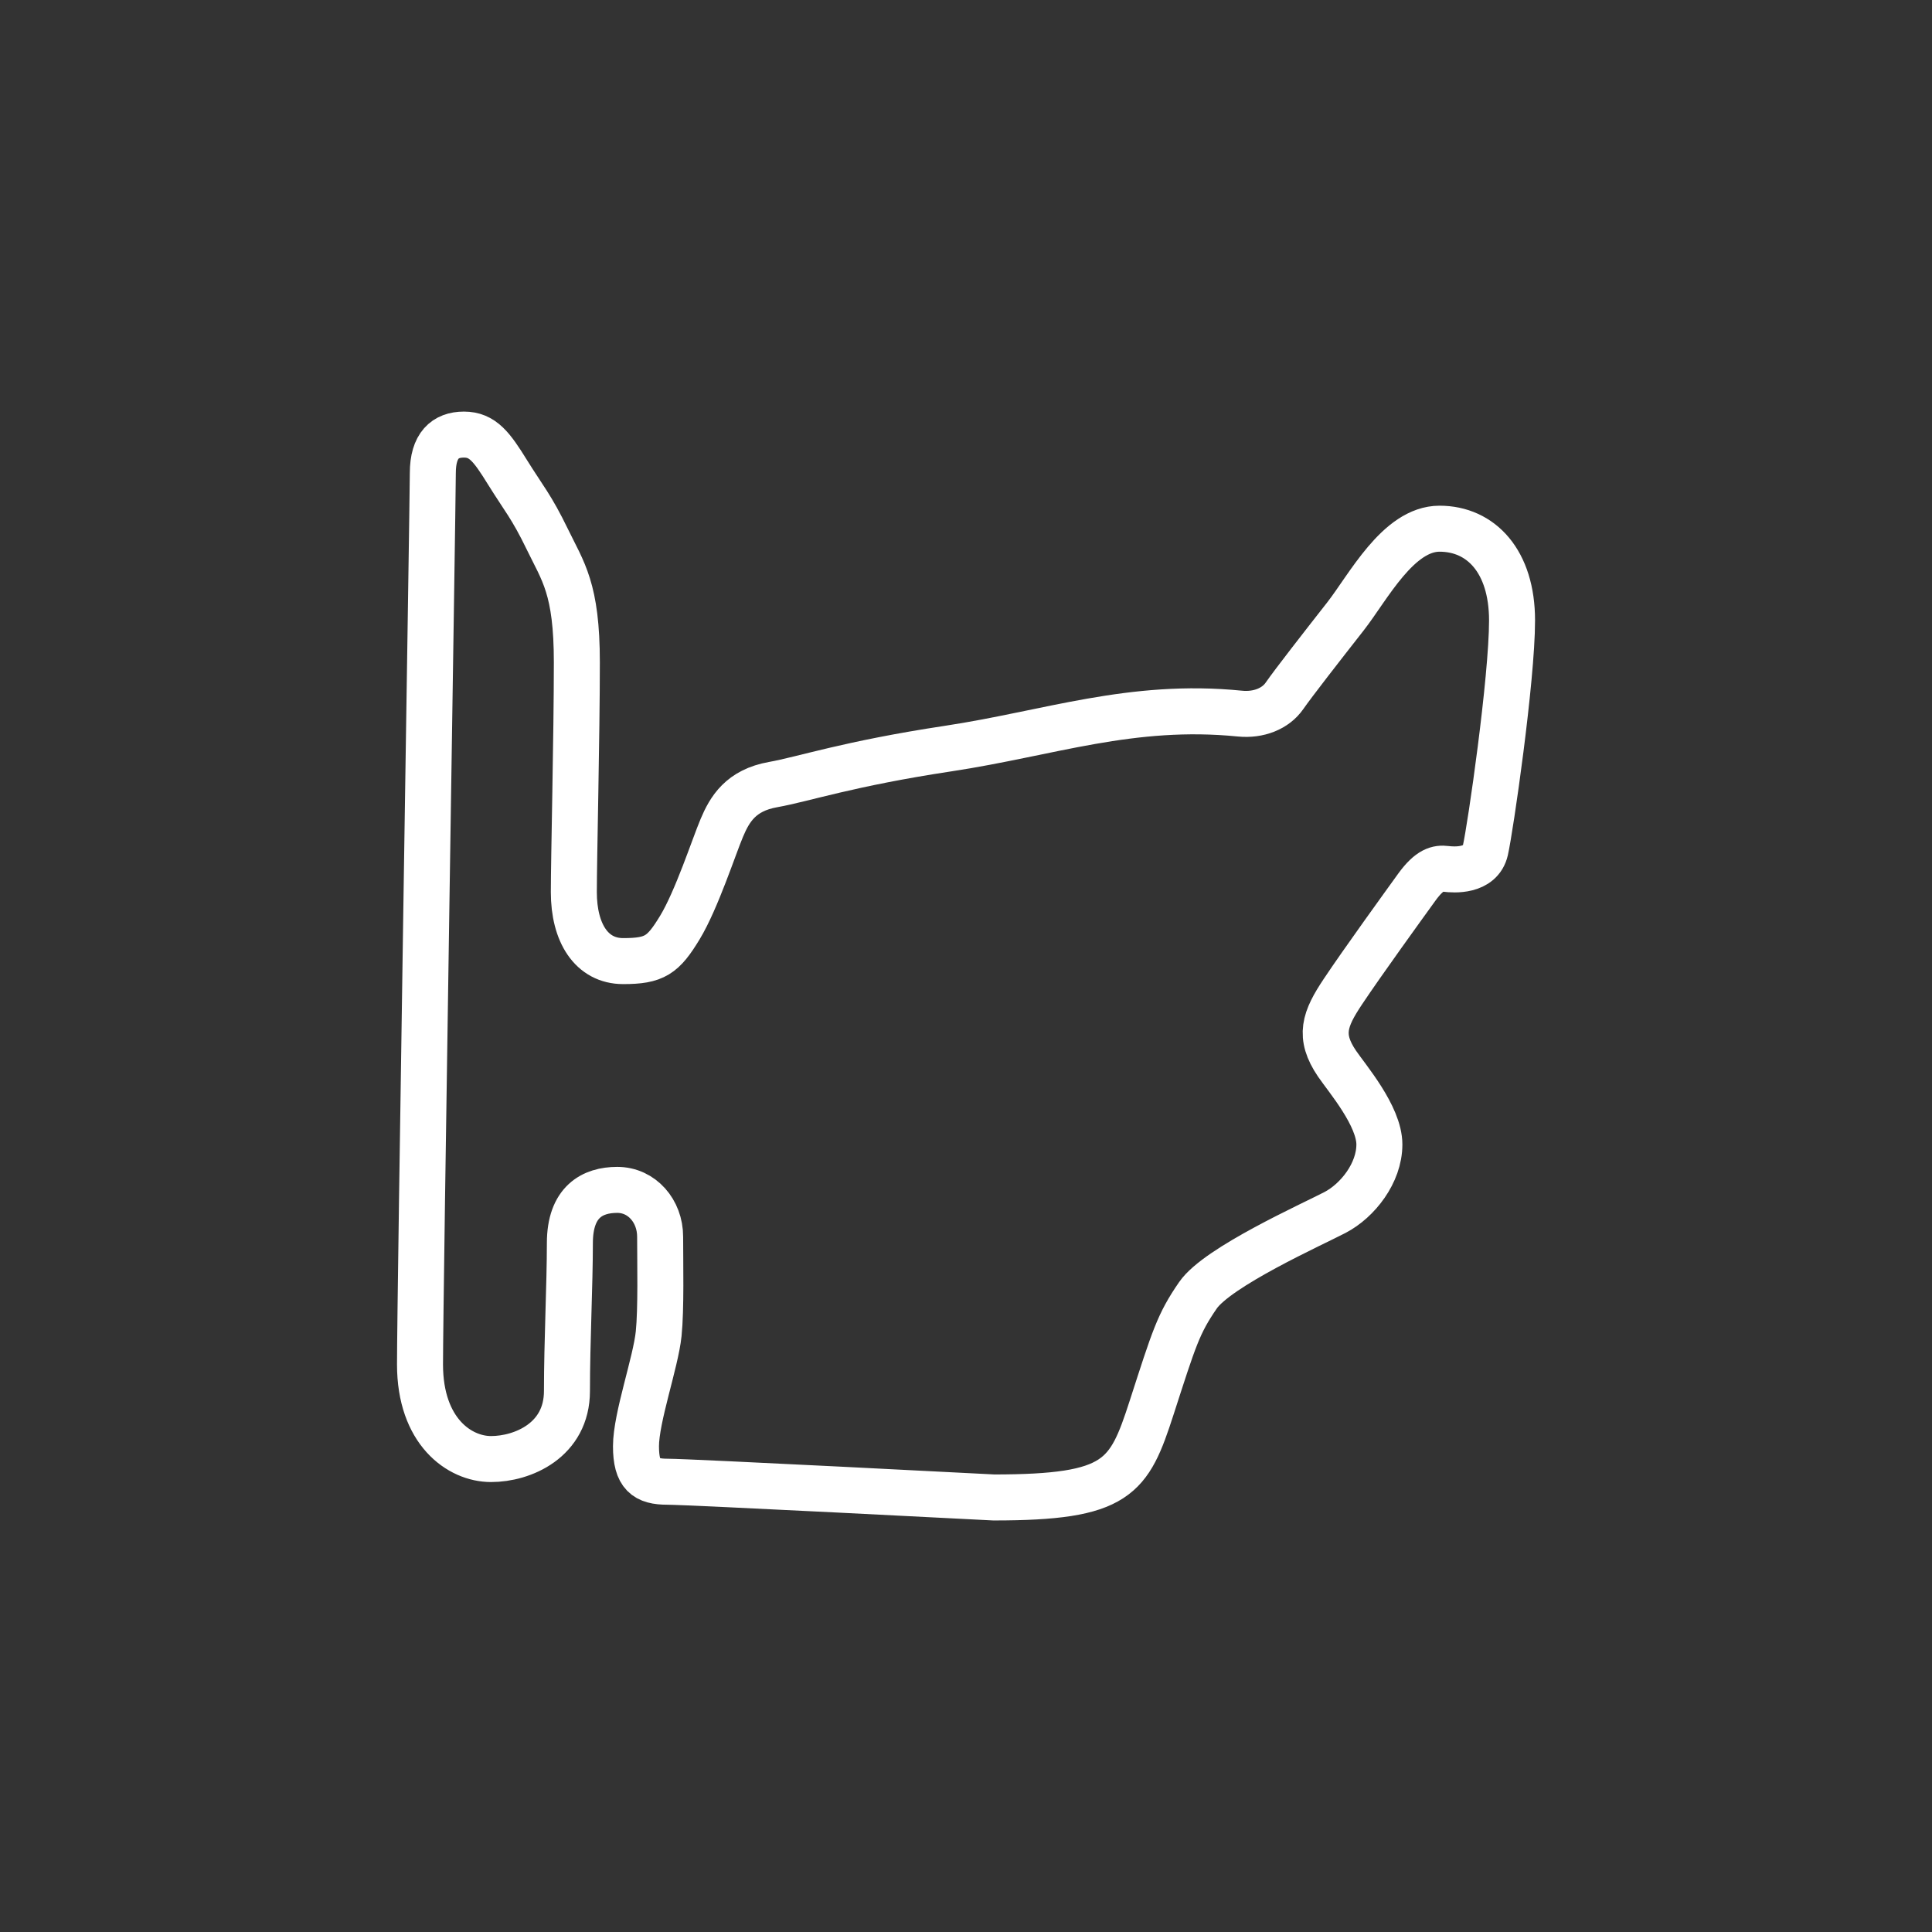 <?xml version="1.0" encoding="utf-8"?>
<svg version="1.1" id="Layer_1" xmlns="http://www.w3.org/2000/svg" xmlns:xlink="http://www.w3.org/1999/xlink" x="0px" y="0px"
	 width="84px" height="84px" viewBox="0 0 84 84" enable-background="new 0 0 84 84" xml:space="preserve">
<rect x="0" y="0" width="84" height="84" fill="#333333" stroke="none"/>
<path fill="none" stroke="#FFFFFF" stroke-width="2" stroke-miterlimit="10" d="M43.211,65.107c5.402,0,5.873-0.857,6.859-3.901
	c0.984-3.044,1.158-3.644,2.014-4.888c0.857-1.242,4.973-3.086,5.959-3.601s1.93-1.715,1.93-2.957c0-1.244-1.412-2.881-1.842-3.515
	c-0.816-1.201-0.539-1.938,0.256-3.131c0.857-1.286,2.658-3.772,3.215-4.544c0.559-0.771,0.922-0.835,1.266-0.792
	c0.342,0.042,1.5,0.127,1.715-0.815c0.215-0.943,1.158-7.417,1.158-9.988c0-2.572-1.352-3.988-3.152-3.988s-3.105,2.552-4.094,3.817
	c-1.008,1.286-2.262,2.893-2.648,3.45c-0.385,0.558-1.127,0.854-1.939,0.772c-4.715-0.471-8.295,0.858-12.689,1.522
	c-4.328,0.655-6.281,1.329-7.609,1.565c-1.402,0.249-1.887,1.071-2.229,1.886c-0.344,0.814-1.094,3.129-1.822,4.33
	c-0.729,1.201-1.094,1.458-2.465,1.458c-1.373,0-2.145-1.222-2.145-3c0-1.457,0.131-6.774,0.131-9.989
	c0-3.215-0.602-3.944-1.287-5.359s-1.018-1.762-1.727-2.903c-0.686-1.109-1.082-1.641-1.896-1.641s-1.352,0.472-1.352,1.672
	c0,1.201-0.557,35.84-0.557,38.755c0,2.916,1.715,4.115,3.088,4.115s3.301-0.814,3.301-2.958c0-2.144,0.127-4.629,0.127-6.43
	c0-1.8,0.986-2.315,2.059-2.315s1.865,0.921,1.865,2.036s0.047,3.157-0.064,4.222c-0.127,1.244-0.986,3.644-0.986,4.888
	s0.43,1.543,1.373,1.543S43.211,65.107,43.211,65.107z"/>
</svg>
